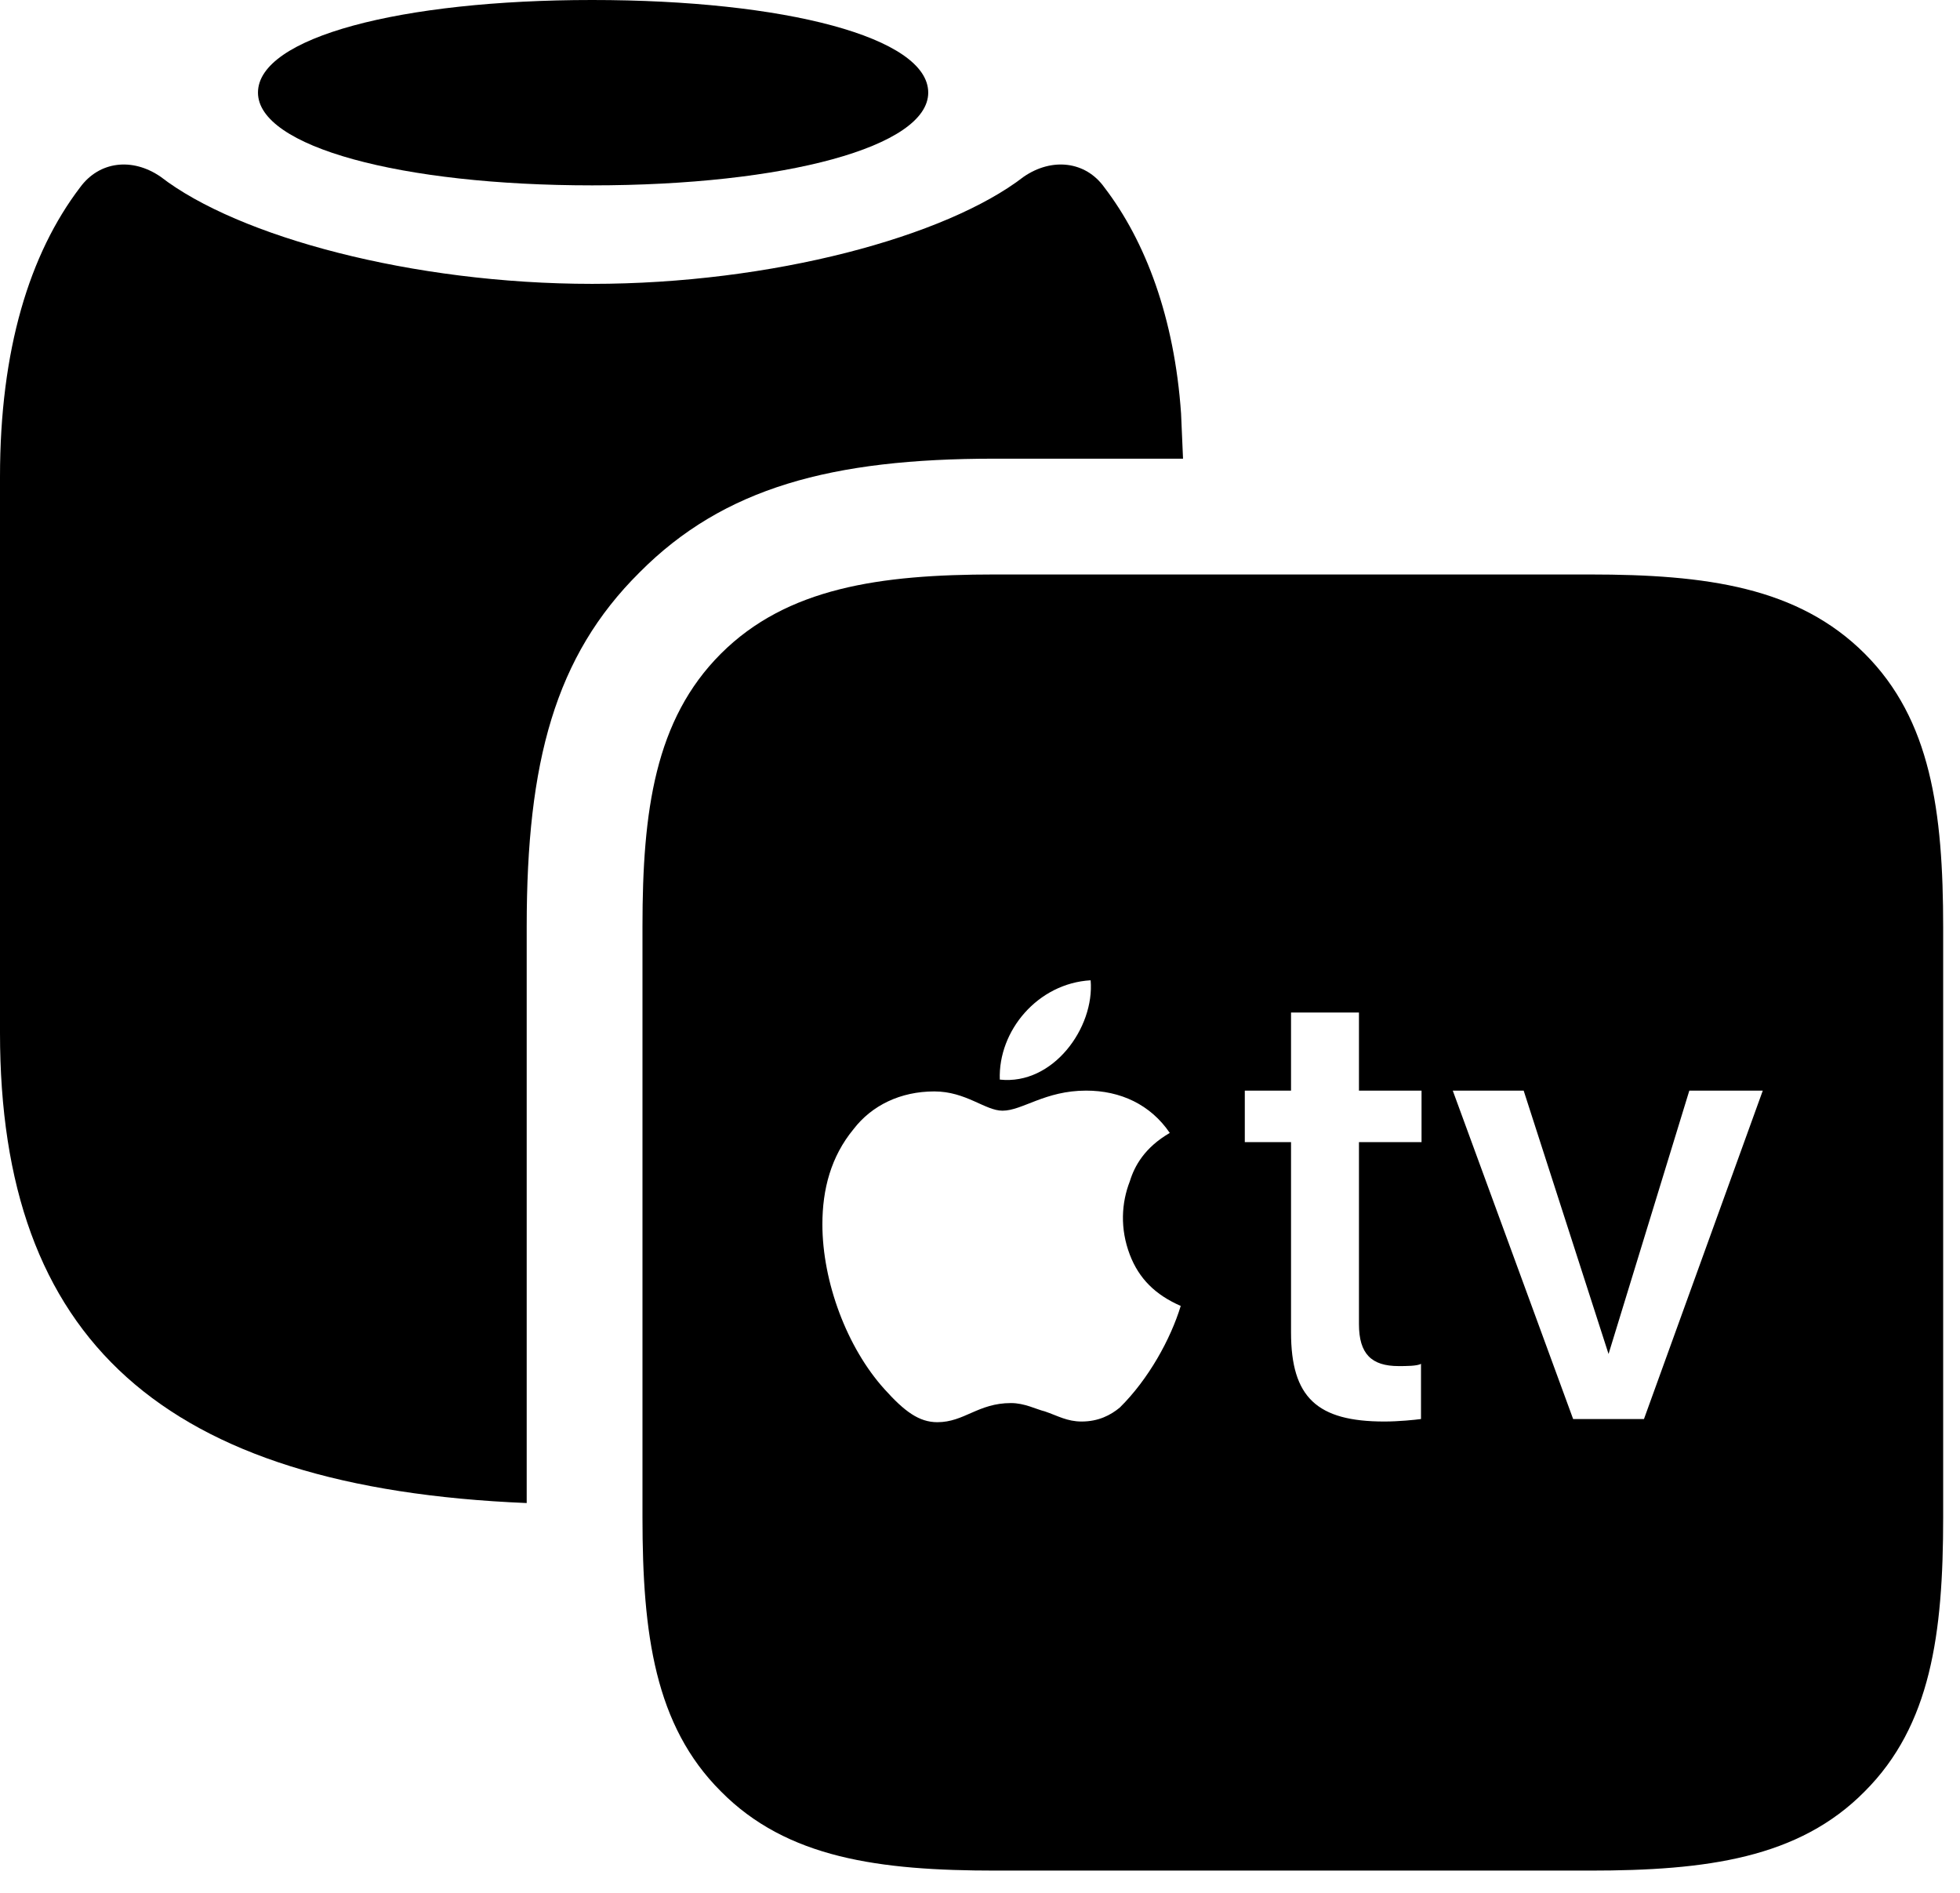 <svg width="29" height="28" viewBox="0 0 29 28" fill="none" xmlns="http://www.w3.org/2000/svg">
<path d="M0 15.279C0 19.808 2.397 22.011 7.793 22.234V13.704C7.793 11.273 8.211 9.708 9.463 8.467C10.708 7.214 12.303 6.785 14.714 6.785H17.504C17.494 6.565 17.484 6.337 17.475 6.118C17.377 4.702 16.95 3.569 16.34 2.772C16.064 2.385 15.566 2.326 15.146 2.615C13.999 3.501 11.422 4.199 8.761 4.199C6.102 4.199 3.523 3.501 2.377 2.615C1.957 2.326 1.468 2.385 1.185 2.772C0.436 3.755 0 5.174 0 7.052V15.279Z" fill="black"/>
<path d="M8.761 2.742C11.615 2.742 13.734 2.17 13.734 1.37C13.734 0.553 11.617 0 8.761 0C5.927 0 3.817 0.553 3.817 1.37C3.817 2.17 5.929 2.742 8.761 2.742ZM14.733 27.671H23.524C25.248 27.671 26.615 27.489 27.591 26.499C28.567 25.523 28.751 24.174 28.751 22.446V13.723C28.751 11.995 28.567 10.646 27.591 9.67C26.603 8.684 25.248 8.498 23.524 8.498H14.714C13.019 8.498 11.644 8.694 10.666 9.67C9.69 10.646 9.506 11.995 9.506 13.704V22.446C9.506 24.174 9.69 25.526 10.666 26.499C11.644 27.489 13.009 27.671 14.733 27.671ZM17.47 19.318C17.32 19.81 16.994 20.401 16.569 20.821C16.433 20.934 16.252 21.028 16.004 21.028C15.788 21.028 15.652 20.944 15.459 20.878C15.33 20.847 15.162 20.755 14.958 20.755C14.471 20.755 14.268 21.038 13.869 21.038C13.598 21.038 13.382 20.878 13.088 20.551C12.53 19.935 12.168 18.959 12.168 18.111C12.168 17.591 12.295 17.108 12.629 16.703C12.9 16.35 13.325 16.145 13.824 16.145C14.294 16.145 14.576 16.43 14.833 16.43C15.127 16.43 15.461 16.133 16.07 16.133C16.579 16.133 17.023 16.34 17.308 16.759C16.936 16.975 16.786 17.248 16.717 17.474C16.593 17.792 16.569 18.173 16.717 18.561C16.852 18.914 17.094 19.154 17.47 19.318ZM14.793 15.97C14.767 15.247 15.355 14.546 16.137 14.501C16.197 15.202 15.581 16.056 14.793 15.97ZM20.107 14.978V16.133H21.033V16.895H20.107V19.586C20.107 20.029 20.293 20.208 20.695 20.208C20.796 20.208 20.975 20.208 21.025 20.174V20.991C20.94 21.003 20.695 21.028 20.484 21.028C19.488 21.028 19.102 20.673 19.102 19.709V16.895H18.418V16.133H19.102V14.978H20.107ZM24.324 20.991H23.276L21.495 16.133H22.544L23.8 20.029L24.995 16.133H26.082L24.324 20.991Z" fill="black"/>
</svg>
